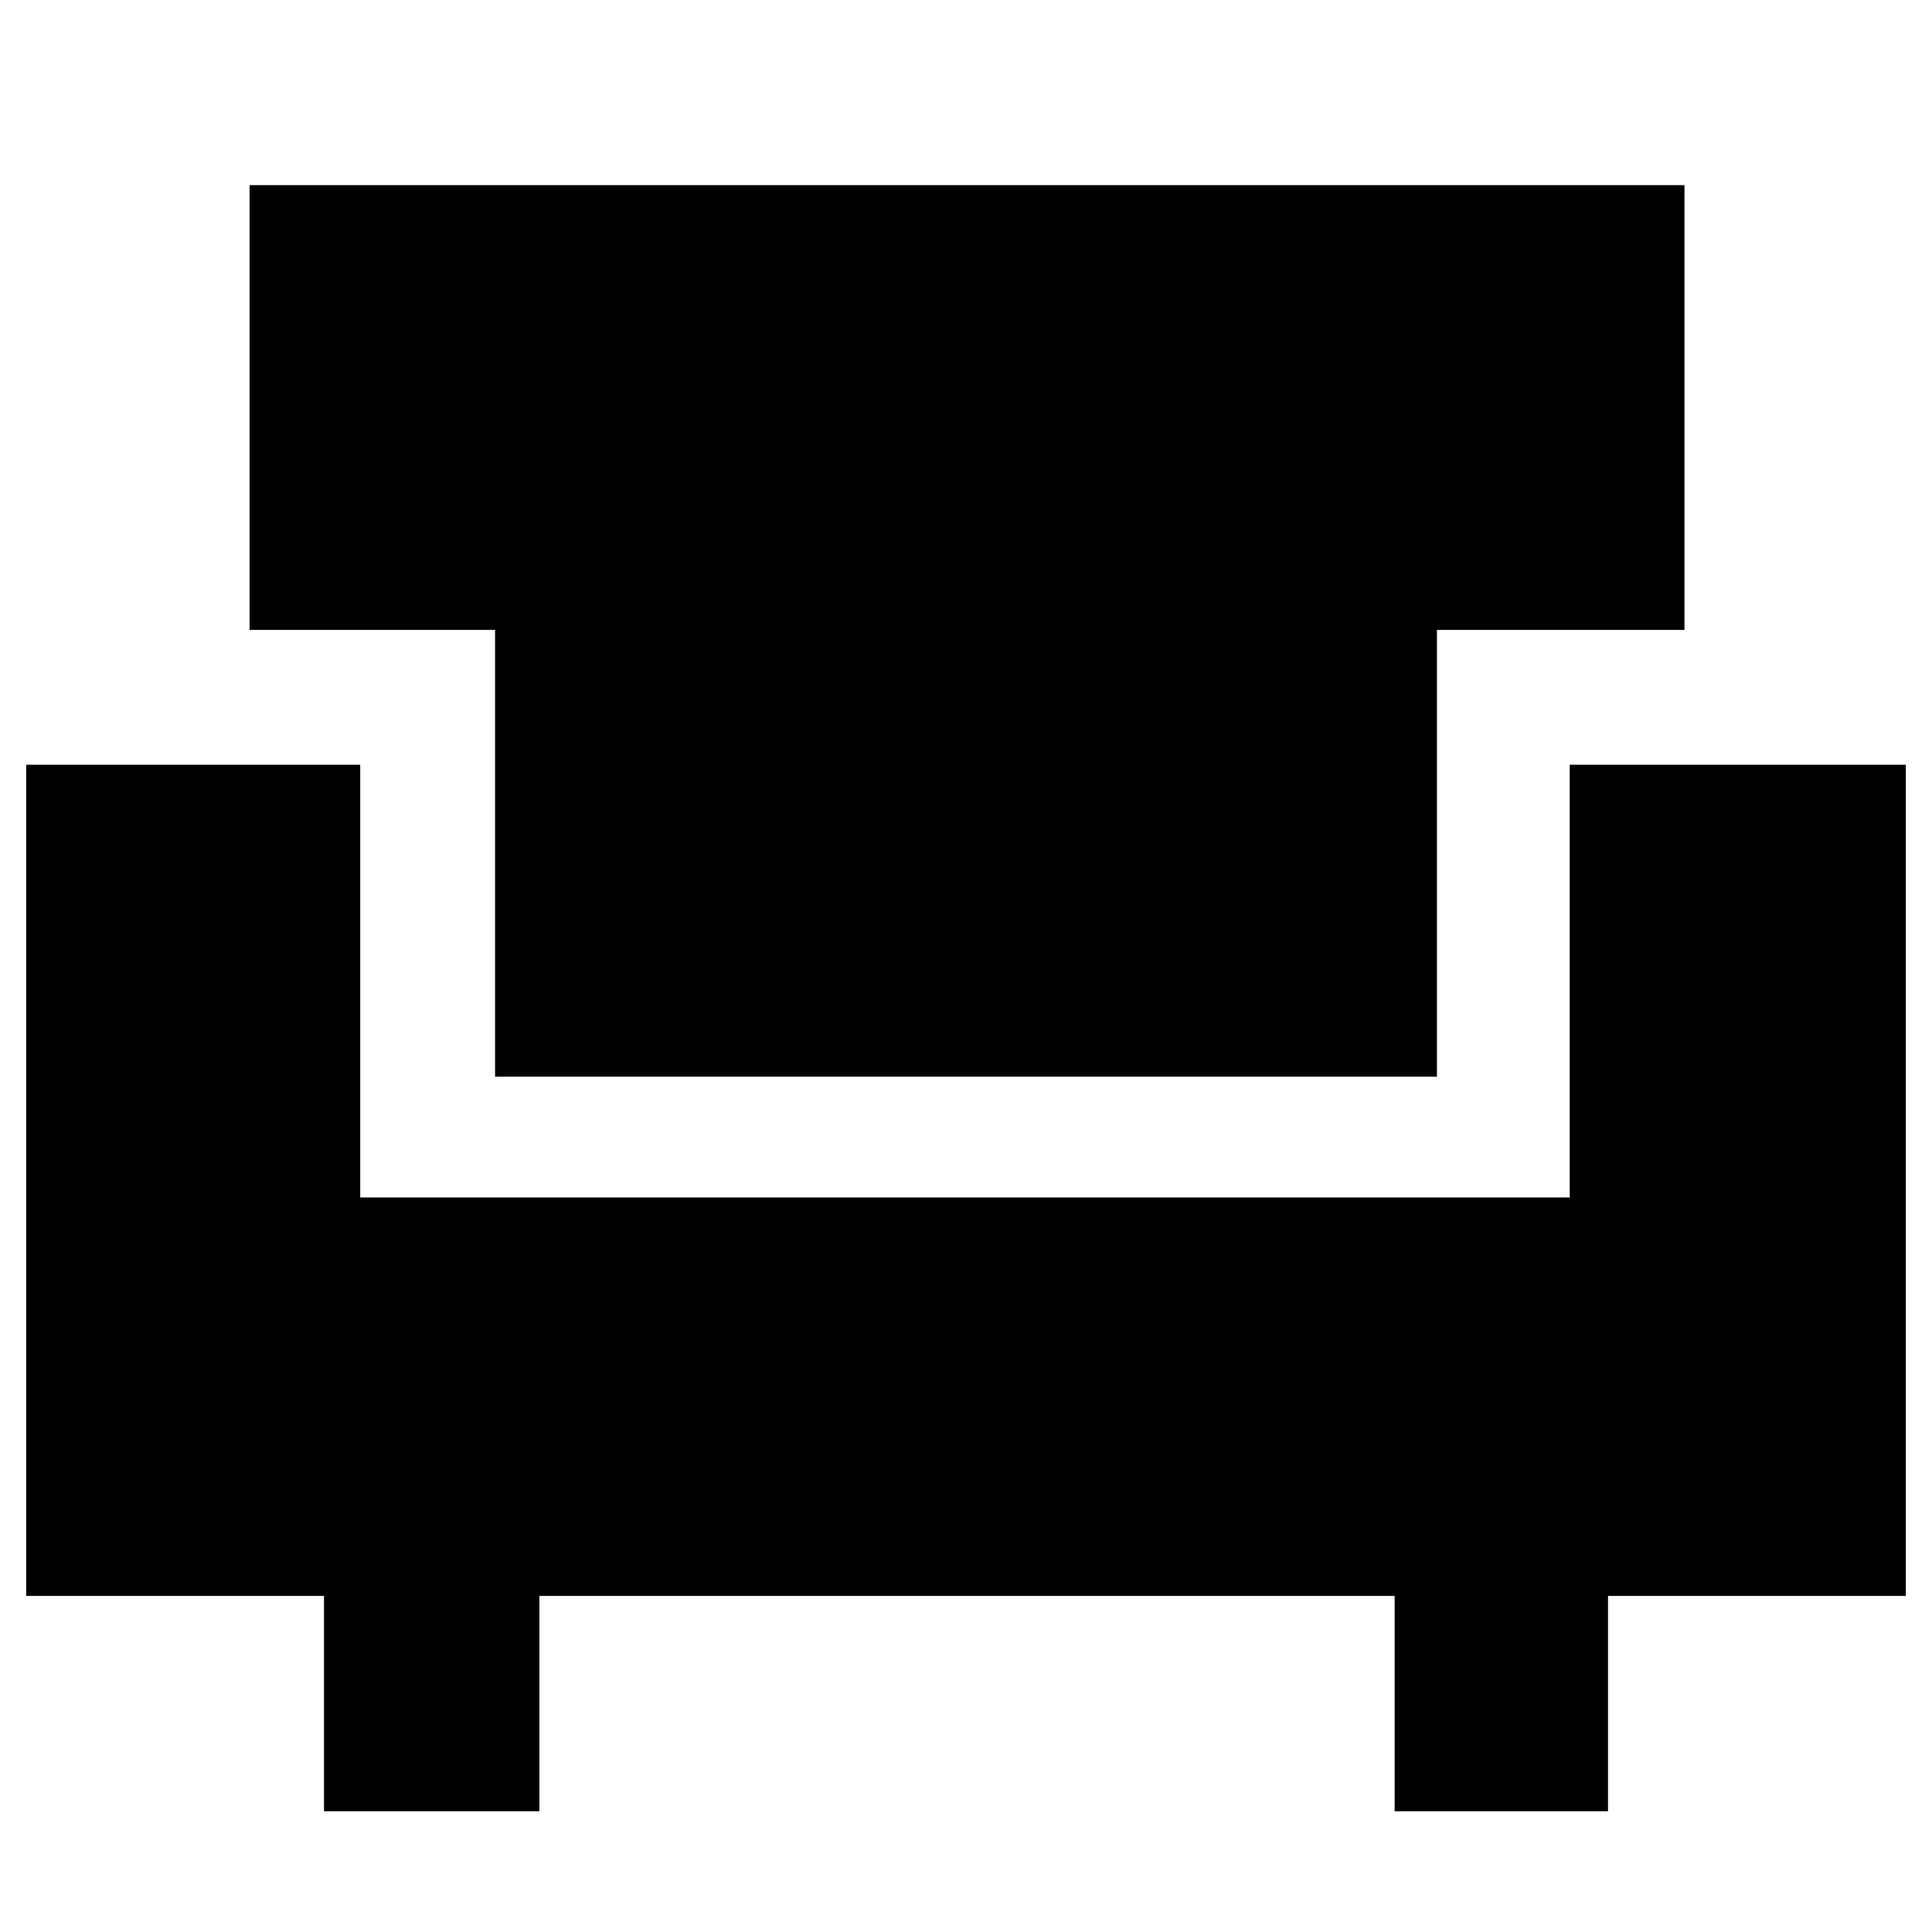<svg xmlns="http://www.w3.org/2000/svg" height="40" width="40"><path d="M6.708 37.5V33.042H0.542V15.833H7.458V24.792H32.5V15.833H39.458V33.042H33.292V37.5H28.875V33.042H11.167V37.5ZM10.25 22.292V13.042H5.167V3.833H34.875V13.042H29.75V22.292Z"/></svg>